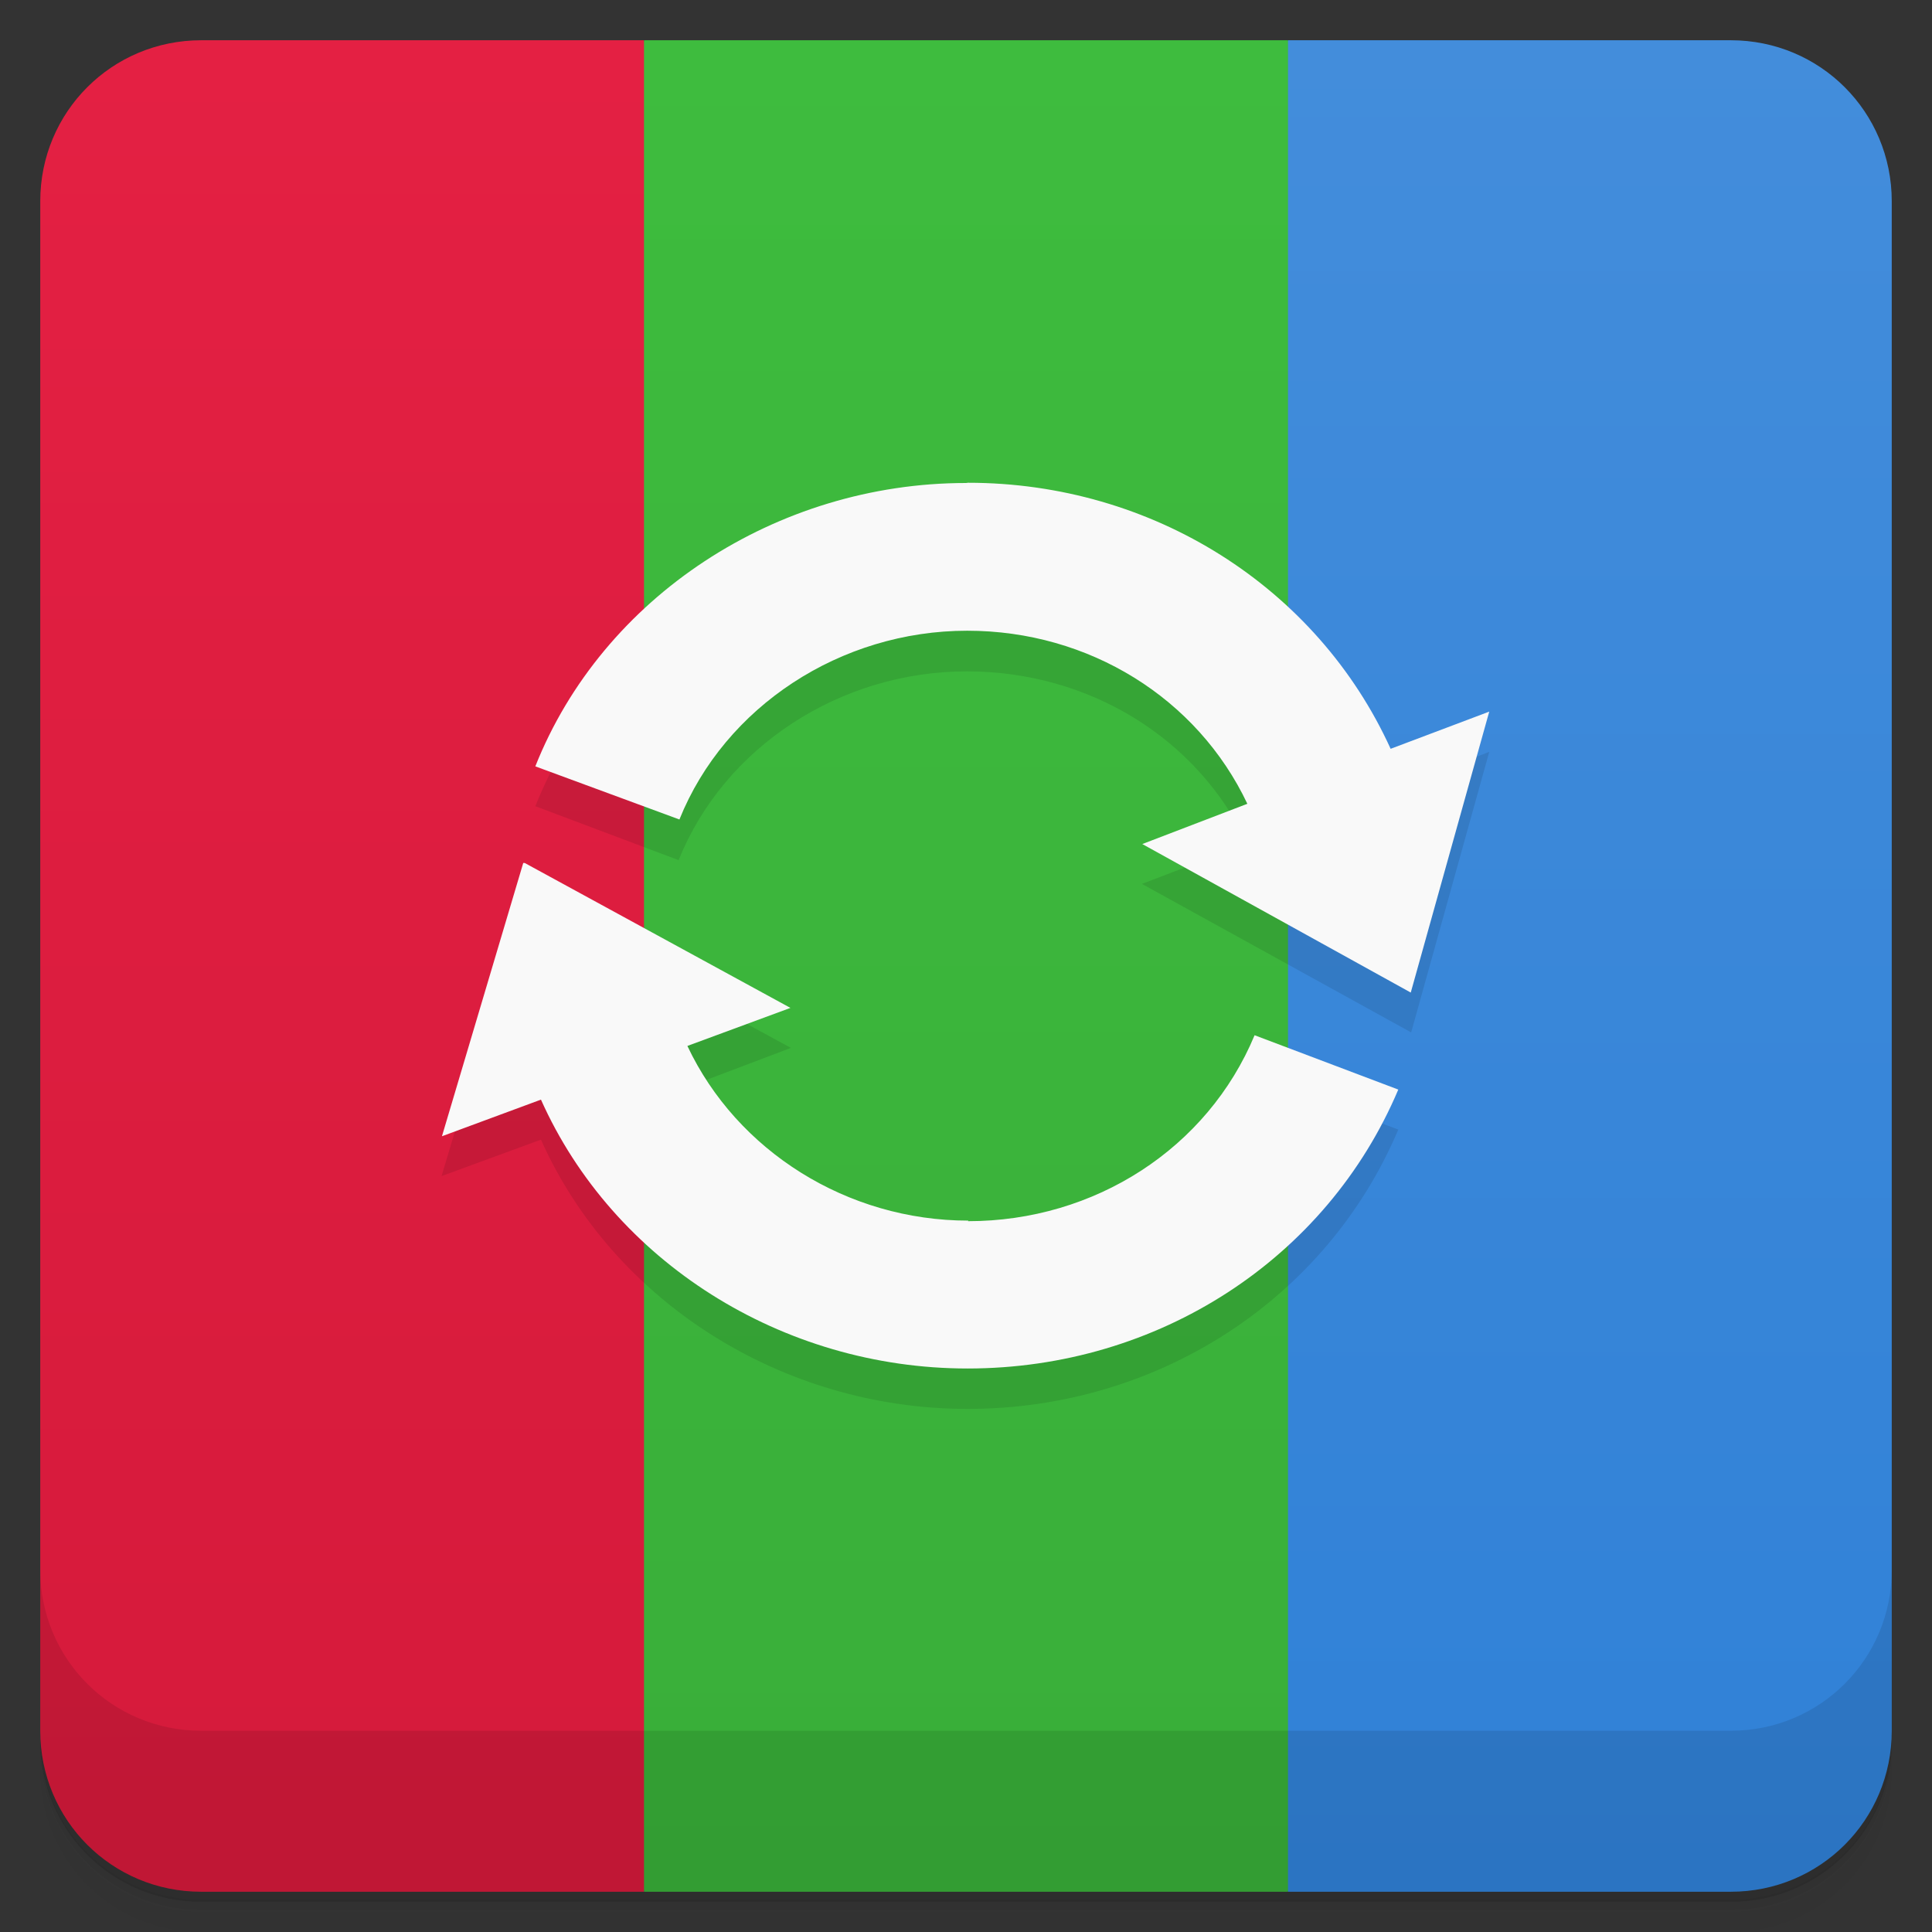 <svg version="1.1" viewBox="0 0 48 48" xmlns="http://www.w3.org/2000/svg" xmlns:xlink="http://www.w3.org/1999/xlink">
 <rect x="0" y="0" width="48" height="48" fill="#333333" stroke="none"/>
 <defs>
  <linearGradient id="linearGradient2" x2="0" y1="47" y2="1" gradientUnits="userSpaceOnUse">
   <stop style="stop-color:#d51a3b" offset="0"/>
   <stop style="stop-color:#e42043" offset="1"/>
  </linearGradient>
  <linearGradient id="linearGradient4" x2="0" y1="47" y2="1" gradientUnits="userSpaceOnUse">
   <stop style="stop-color:#39ae39" offset="0"/>
   <stop style="stop-color:#3ebc3e" offset="1"/>
  </linearGradient>
  <linearGradient id="linearGradient6" x1="48" x2="48" y1="47" y2="1" gradientUnits="userSpaceOnUse">
   <stop style="stop-color:#3081d7" offset="0"/>
   <stop style="stop-color:#438ddb" offset="1"/>
  </linearGradient>
 </defs>
 <path d="m5 1c-2.22 0-4 1.78-4 4v38c0 2.22 1.78 4 4 4h11l5-23-5-23z" style="fill:url(#linearGradient2)"/>
 <path d="m16 1v46h16l5-23-5-23z" style="fill:url(#linearGradient4)"/>
 <path d="m32 1v46h11c2.22 0 4-1.78 4-4v-38c0-2.22-1.78-4-4-4h-11z" style="fill:url(#linearGradient6)"/>
 <path d="m1 43v0.25c0 2.22 1.78 4 4 4h38c2.22 0 4-1.78 4-4v-0.25c0 2.22-1.78 4-4 4h-38c-2.22 0-4-1.78-4-4zm0 0.5v0.5c0 2.22 1.78 4 4 4h38c2.22 0 4-1.78 4-4v-0.5c0 2.22-1.78 4-4 4h-38c-2.22 0-4-1.78-4-4z" style="opacity:.02"/>
 <path d="m1 43.2v0.25c0 2.22 1.78 4 4 4h38c2.22 0 4-1.78 4-4v-0.25c0 2.22-1.78 4-4 4h-38c-2.22 0-4-1.78-4-4z" style="opacity:.05"/>
 <path d="m1 43v0.25c0 2.22 1.78 4 4 4h38c2.22 0 4-1.78 4-4v-0.25c0 2.22-1.78 4-4 4h-38c-2.22 0-4-1.78-4-4z" style="opacity:.1"/>
 <path d="m1 39v4c0 2.22 1.78 4 4 4h38c2.22 0 4-1.78 4-4v-4c0 2.22-1.78 4-4 4h-38c-2.22 0-4-1.78-4-4z" style="opacity:.1"/>
 <path d="m24 13c-4.72 0-9.02 2.82-10.7 7.03l3.56 1.34c1.13-2.81 4.01-4.69 7.16-4.69 3.04 0 5.73 1.66 6.97 4.28l-2.62 1 6.69 3.69 1.94-6.97-2.44 0.938c-1.83-4.02-5.92-6.62-10.5-6.62zm-11 9.44-2.03 6.78 2.47-0.906c1.79 4.01 5.98 6.69 10.6 6.69 4.73 0 8.92-2.73 10.7-6.94l-3.56-1.34c-1.17 2.81-3.97 4.62-7.12 4.62-3.01 0-5.74-1.73-6.97-4.34l2.56-0.969-6.59-3.59z" style="opacity:.1"/>
 <path d="m24 12c-4.71 0-9.03 2.83-10.7 7.04l3.58 1.32c1.13-2.81 4.01-4.69 7.15-4.69 3.03 0 5.72 1.68 6.96 4.3l-2.61 1 6.67 3.69 1.95-6.98-2.45 0.924c-1.83-4.02-5.92-6.61-10.5-6.61zm-11 9.44-2.02 6.79 2.46-0.91c1.79 4.01 5.98 6.68 10.6 6.68 4.73 0 8.92-2.72 10.7-6.93l-3.57-1.35c-1.17 2.81-3.97 4.62-7.12 4.62l0.008-0.014c-3.01 0-5.75-1.73-6.98-4.34l2.56-0.945-6.6-3.6z" style="fill:#f9f9f9"/>
</svg>
